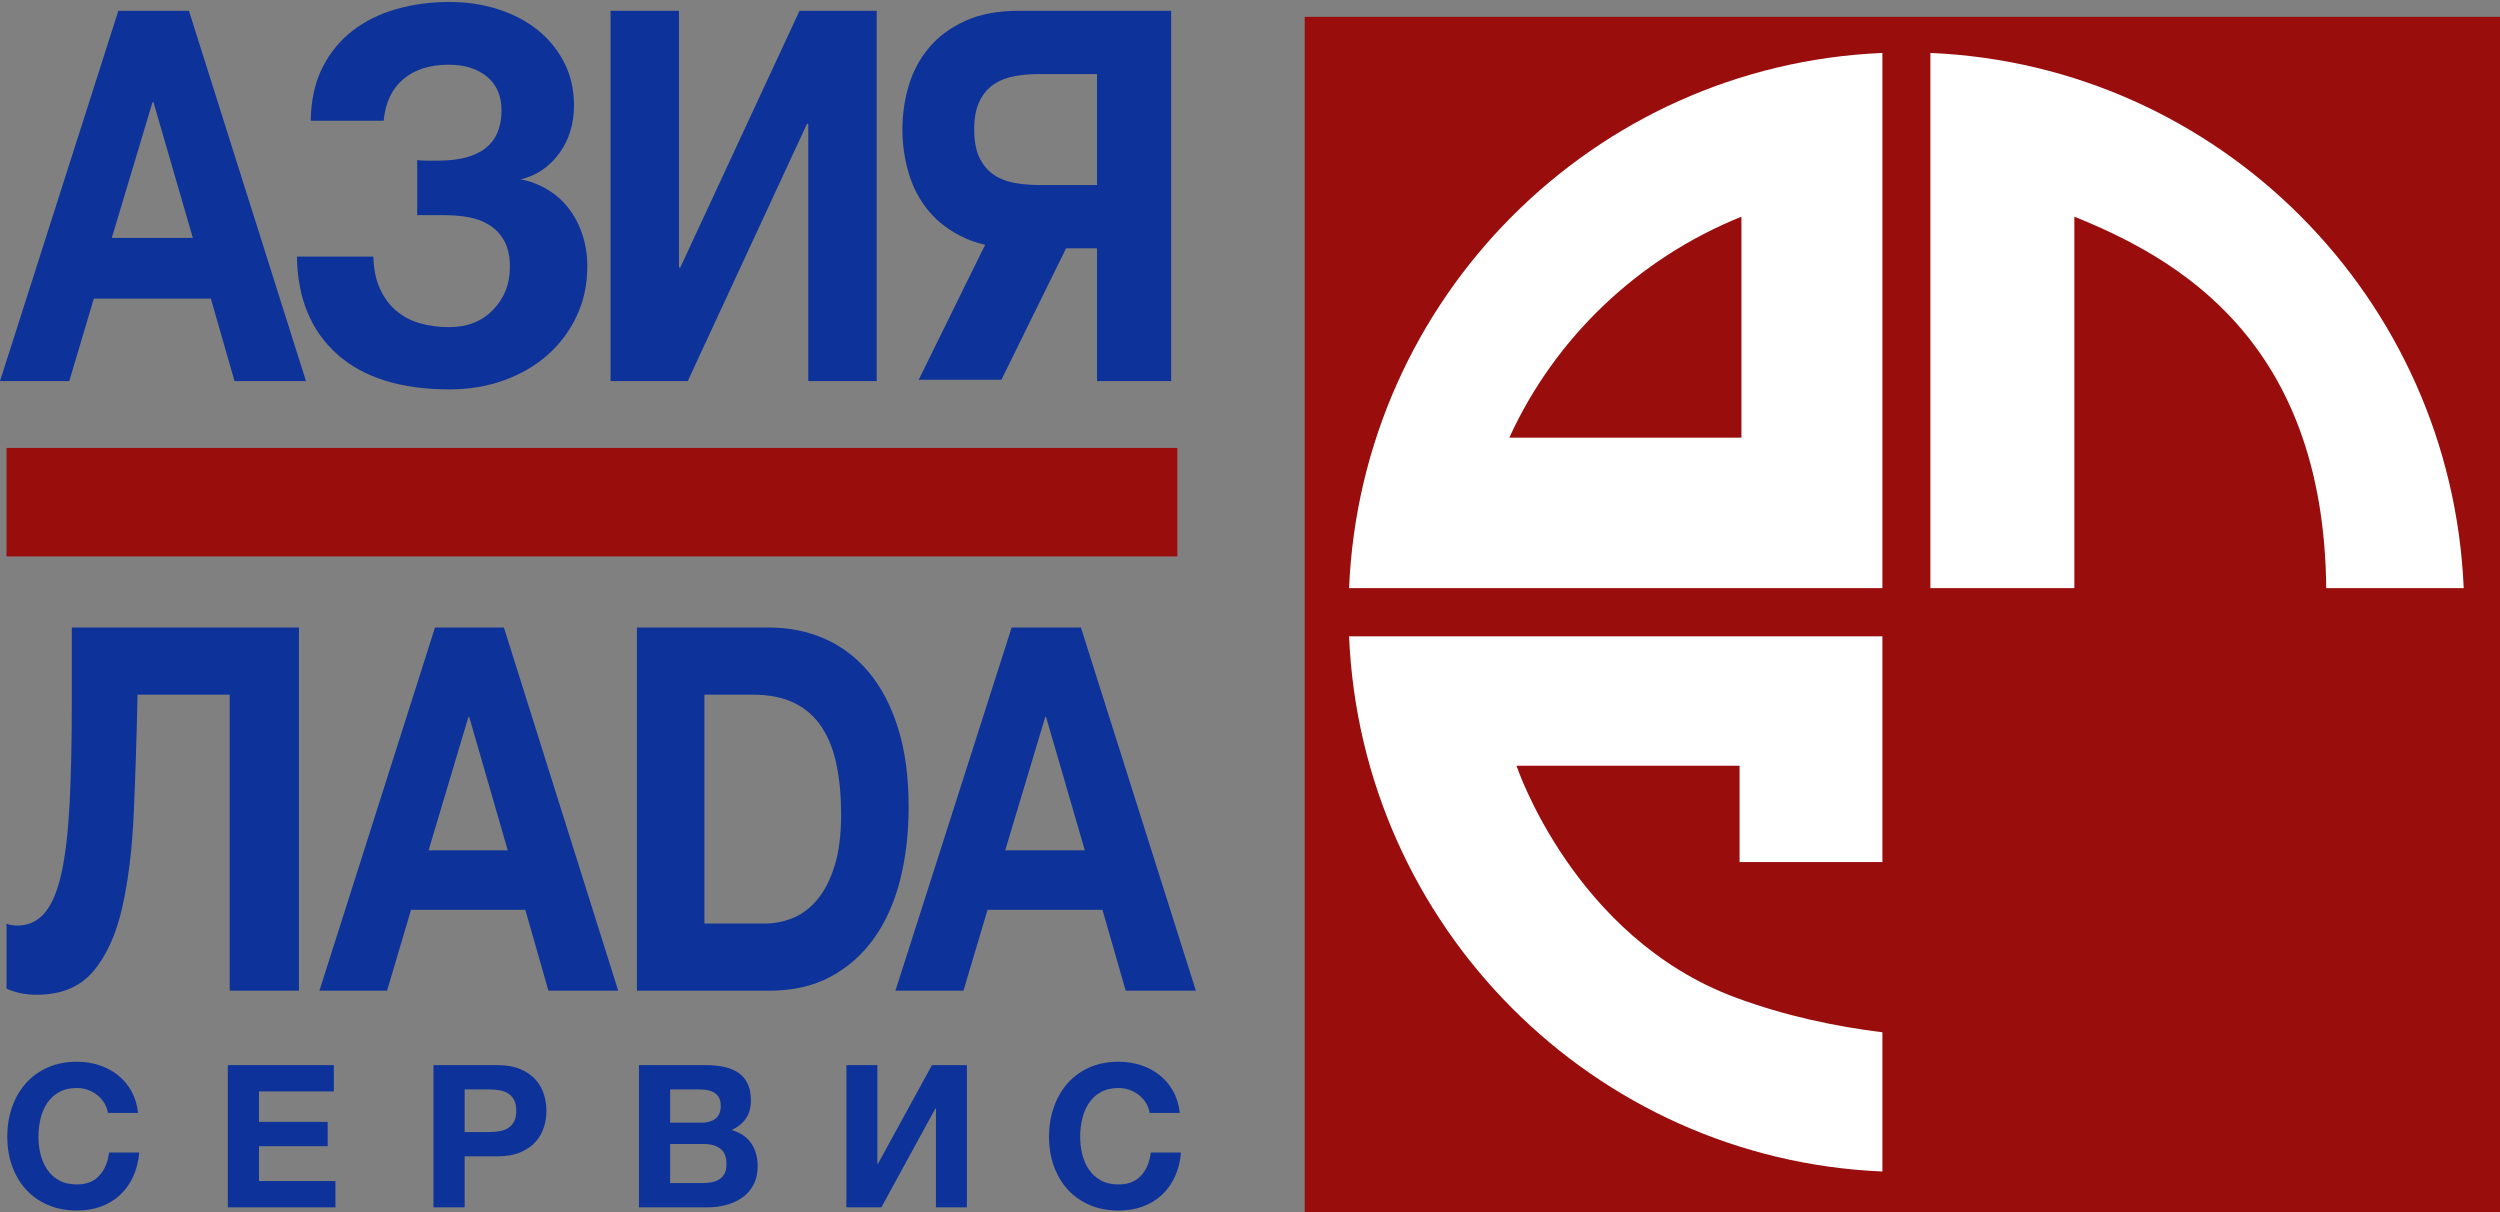 <?xml version="1.0" encoding="UTF-8"?>
<svg width="264px" height="128px" viewBox="0 0 264 128" version="1.1" xmlns="http://www.w3.org/2000/svg" xmlns:xlink="http://www.w3.org/1999/xlink">
    <rect x="0" y="0" width="264" height="128" fill="#808080" stroke="none"/>
    <defs></defs>
    <g id="Page-1" stroke="none" stroke-width="1" fill="none" fill-rule="evenodd">
        <g id="index" transform="translate(-240, -48)">
            <g id="logo" transform="translate(240, 48)">
                <polygon id="Fill-1" fill="#990D0D" points="137.778 128 264 128 264 1.778 137.778 1.778"></polygon>
                <path d="M183.895,46.217 L183.895,22.882 C172.992,27.278 164.191,35.675 159.385,46.217 L183.895,46.217 Z M142.462,62.108 C143.754,31.482 168.262,6.888 198.781,5.591 L198.781,62.108 L142.462,62.108 Z" id="Fill-2" fill="#FFFFFF"></path>
                <path d="M219.051,22.882 C229.867,27.243 245.401,35.909 245.65,62.108 L260.167,62.108 C258.875,31.482 234.367,6.888 203.848,5.591 L203.848,62.108 L219.051,62.108 L219.051,22.882 Z" id="Fill-4" fill="#FFFFFF"></path>
                <path d="M183.261,105.334 C166.159,98.977 160.141,80.861 160.141,80.861 L183.699,80.861 L183.699,91.032 L198.781,91.032 L198.781,67.194 L142.462,67.194 C143.754,97.82 168.262,122.414 198.781,123.711 L198.781,109.009 C193.888,108.405 188.53,107.292 183.261,105.334" id="Fill-6" fill="#FFFFFF"></path>
                <g id="Group-2" transform="translate(0, 66)" fill="#0D3299">
                    <path d="M3.858,39.047 C2.709,39.047 1.653,38.833 0.691,38.403 L0.691,31.528 C0.814,31.6 0.993,31.654 1.226,31.689 C1.459,31.725 1.653,31.743 1.809,31.743 C2.988,31.743 3.958,31.295 4.719,30.4 C5.48,29.505 6.07,28.108 6.489,26.21 C6.909,24.312 7.195,21.859 7.351,18.851 C7.506,15.843 7.584,12.226 7.584,8.001 L7.584,0.266 L31.57,0.266 L31.57,38.618 L24.258,38.618 L24.258,7.356 L14.524,7.356 C14.43,11.797 14.298,15.95 14.128,19.818 C13.957,23.685 13.546,27.042 12.893,29.889 C12.241,32.736 11.217,34.975 9.82,36.604 C8.422,38.234 6.435,39.047 3.858,39.047" id="Fill-16"></path>
                    <path d="M53.62,23.793 L49.552,9.72 L49.462,9.72 L45.258,23.793 L53.62,23.793 Z M45.936,0.266 L53.213,0.266 L65.282,38.618 L57.914,38.618 L55.473,30.077 L43.405,30.077 L40.874,38.618 L33.732,38.618 L45.936,0.266 Z" id="Fill-18"></path>
                    <path d="M80.742,31.528 C81.77,31.528 82.769,31.331 83.738,30.937 C84.706,30.543 85.569,29.889 86.326,28.976 C87.082,28.063 87.688,26.873 88.142,25.404 C88.596,23.936 88.823,22.146 88.823,20.033 C88.823,18.099 88.664,16.353 88.346,14.796 C88.028,13.238 87.506,11.904 86.78,10.794 C86.053,9.684 85.092,8.833 83.897,8.242 C82.701,7.652 81.225,7.356 79.47,7.356 L74.386,7.356 L74.386,31.528 L80.742,31.528 Z M81.241,0.266 C83.33,0.266 85.274,0.66 87.075,1.448 C88.875,2.236 90.435,3.417 91.751,4.993 C93.068,6.569 94.096,8.538 94.838,10.901 C95.58,13.265 95.951,16.04 95.951,19.227 C95.951,22.02 95.648,24.599 95.043,26.962 C94.437,29.325 93.522,31.367 92.296,33.085 C91.07,34.804 89.541,36.156 87.711,37.141 C85.879,38.126 83.722,38.618 81.241,38.618 L67.258,38.618 L67.258,0.266 L81.241,0.266 Z" id="Fill-20"></path>
                    <path d="M114.558,23.793 L110.467,9.72 L110.376,9.72 L106.149,23.793 L114.558,23.793 Z M114.148,0.266 L126.284,38.618 L118.876,38.618 L116.421,30.077 L104.285,30.077 L101.74,38.618 L94.558,38.618 L106.83,0.266 L114.148,0.266 Z" id="Fill-22"></path>
                </g>
                <g id="Group" fill="#0D3299">
                    <path d="M20.368,25.127 L16.202,10.777 L16.109,10.777 L11.804,25.127 L20.368,25.127 Z M12.499,1.138 L19.952,1.138 L32.311,40.243 L24.766,40.243 L22.266,31.535 L9.906,31.535 L7.314,40.243 L-0,40.243 L12.499,1.138 Z" id="Fill-8"></path>
                    <path d="M47.442,41.119 C42.34,41.119 38.401,39.887 35.624,37.422 C32.847,34.958 31.424,31.517 31.355,27.098 L39.425,27.098 C39.459,28.413 39.693,29.545 40.128,30.494 C40.561,31.444 41.134,32.219 41.846,32.821 C42.557,33.424 43.389,33.863 44.345,34.136 C45.299,34.41 46.331,34.547 47.442,34.547 C49.351,34.547 50.895,33.936 52.076,32.712 C53.255,31.489 53.846,29.983 53.846,28.194 C53.846,27.098 53.655,26.195 53.273,25.483 C52.891,24.771 52.37,24.205 51.711,23.785 C51.052,23.366 50.306,23.082 49.473,22.936 C48.64,22.79 47.772,22.717 46.87,22.717 L44.058,22.717 L44.058,16.912 C44.37,16.948 44.752,16.966 45.204,16.966 L46.245,16.966 C50.722,16.966 52.961,15.196 52.961,11.654 C52.961,10.12 52.449,8.934 51.425,8.094 C50.401,7.254 49.056,6.834 47.39,6.834 C45.377,6.834 43.772,7.346 42.575,8.368 C41.377,9.39 40.691,10.851 40.518,12.749 L32.813,12.749 C32.847,10.558 33.264,8.678 34.063,7.108 C34.86,5.539 35.928,4.242 37.264,3.219 C38.6,2.198 40.145,1.44 41.898,0.947 C43.65,0.454 45.498,0.207 47.442,0.207 C49.317,0.207 51.061,0.472 52.675,1.001 C54.288,1.531 55.676,2.27 56.84,3.219 C58.002,4.169 58.922,5.31 59.599,6.642 C60.275,7.976 60.614,9.463 60.614,11.106 C60.614,13.078 60.093,14.775 59.052,16.199 C58.011,17.624 56.657,18.537 54.991,18.938 C55.963,19.121 56.882,19.468 57.751,19.978 C58.618,20.49 59.364,21.138 59.989,21.923 C60.614,22.708 61.109,23.63 61.473,24.689 C61.837,25.748 62.02,26.898 62.02,28.139 C62.02,30.038 61.646,31.781 60.9,33.37 C60.153,34.958 59.13,36.327 57.829,37.477 C56.527,38.627 54.991,39.522 53.221,40.161 C51.451,40.799 49.525,41.119 47.442,41.119" id="Fill-11"></path>
                    <polygon id="Fill-14" points="64.479 1.138 71.701 1.138 71.701 28.249 71.839 28.249 84.431 1.138 92.578 1.138 92.578 40.243 85.356 40.243 85.356 13.078 85.217 13.078 72.626 40.243 64.479 40.243"></polygon>
                    <path d="M115.844,19.54 L109.759,19.54 C108.861,19.54 107.996,19.468 107.165,19.321 C106.334,19.176 105.602,18.893 104.97,18.472 C104.339,18.053 103.832,17.459 103.449,16.692 C103.067,15.926 102.876,14.922 102.876,13.68 C102.876,12.439 103.067,11.434 103.449,10.668 C103.832,9.901 104.339,9.308 104.97,8.888 C105.602,8.469 106.334,8.185 107.165,8.039 C107.996,7.893 108.861,7.82 109.759,7.82 L115.844,7.82 L115.844,19.54 Z M107.614,1.138 C105.386,1.138 103.491,1.494 101.928,2.206 C100.365,2.918 99.093,3.859 98.112,5.027 C97.131,6.196 96.416,7.528 95.967,9.025 C95.518,10.522 95.294,12.074 95.294,13.68 C95.294,15.251 95.518,16.793 95.967,18.308 C96.416,19.824 97.131,21.165 98.112,22.333 C99.093,23.503 100.365,24.442 101.928,25.154 C102.571,25.447 103.274,25.676 104.03,25.849 L97.017,40.099 L105.749,40.099 L112.578,26.222 L115.844,26.222 L115.844,40.243 L123.675,40.243 L123.675,1.138 L107.614,1.138 Z" id="Fill-24"></path>
                </g>
                <polygon id="Fill-26" fill="#990D0D" points="0.691 58.759 124.327 58.759 124.327 47.301 0.691 47.301"></polygon>
                <g id="Group-3" transform="translate(0, 112)" fill="#0D3299">
                    <path d="M11.018,4.484 C10.822,4.168 10.578,3.891 10.284,3.653 C9.991,3.415 9.659,3.229 9.289,3.095 C8.918,2.963 8.53,2.895 8.125,2.895 C7.384,2.895 6.755,3.04 6.239,3.327 C5.721,3.614 5.302,4 4.981,4.484 C4.659,4.968 4.426,5.518 4.279,6.135 C4.132,6.752 4.059,7.391 4.059,8.049 C4.059,8.68 4.132,9.294 4.279,9.89 C4.426,10.486 4.659,11.023 4.981,11.499 C5.302,11.976 5.721,12.359 6.239,12.646 C6.755,12.933 7.384,13.077 8.125,13.077 C9.131,13.077 9.917,12.769 10.483,12.151 C11.049,11.534 11.395,10.721 11.521,9.711 L14.707,9.711 C14.623,10.651 14.407,11.499 14.057,12.256 C13.708,13.014 13.247,13.659 12.674,14.192 C12.101,14.725 11.43,15.131 10.662,15.412 C9.893,15.692 9.047,15.833 8.125,15.833 C6.979,15.833 5.948,15.633 5.033,15.233 C4.118,14.833 3.346,14.283 2.717,13.582 C2.088,12.881 1.606,12.056 1.271,11.11 C0.935,10.164 0.768,9.143 0.768,8.049 C0.768,6.928 0.935,5.886 1.271,4.926 C1.606,3.965 2.088,3.127 2.717,2.412 C3.346,1.696 4.118,1.136 5.033,0.729 C5.948,0.322 6.979,0.119 8.125,0.119 C8.95,0.119 9.729,0.238 10.463,0.477 C11.196,0.715 11.853,1.062 12.433,1.518 C13.013,1.974 13.492,2.538 13.869,3.211 C14.246,3.884 14.484,4.656 14.581,5.525 L11.395,5.525 C11.339,5.146 11.214,4.799 11.018,4.484" id="Fill-28"></path>
                    <polygon id="Fill-29" points="24.058 0.476 35.252 0.476 35.252 3.253 27.349 3.253 27.349 6.472 34.602 6.472 34.602 9.038 27.349 9.038 27.349 12.719 35.42 12.719 35.42 15.496 24.058 15.496"></polygon>
                    <path d="M51.625,7.545 C52.002,7.545 52.365,7.517 52.715,7.46 C53.064,7.404 53.371,7.296 53.637,7.134 C53.903,6.973 54.116,6.745 54.276,6.451 C54.437,6.156 54.517,5.771 54.517,5.294 C54.517,4.817 54.437,4.431 54.276,4.137 C54.116,3.842 53.903,3.614 53.637,3.453 C53.371,3.292 53.064,3.183 52.715,3.127 C52.365,3.071 52.002,3.043 51.625,3.043 L49.068,3.043 L49.068,7.545 L51.625,7.545 Z M45.776,0.476 L52.526,0.476 C53.462,0.476 54.259,0.613 54.916,0.887 C55.572,1.16 56.107,1.521 56.519,1.97 C56.932,2.419 57.232,2.935 57.421,3.516 C57.609,4.098 57.704,4.691 57.704,5.294 C57.704,5.911 57.609,6.507 57.421,7.082 C57.232,7.657 56.932,8.169 56.519,8.617 C56.107,9.066 55.572,9.427 54.916,9.701 C54.259,9.974 53.462,10.111 52.526,10.111 L49.068,10.111 L49.068,15.496 L45.776,15.496 L45.776,0.476 Z" id="Fill-30"></path>
                    <path d="M74.287,12.929 C74.608,12.929 74.915,12.898 75.209,12.835 C75.502,12.772 75.761,12.667 75.985,12.519 C76.208,12.372 76.386,12.172 76.519,11.92 C76.652,11.668 76.718,11.345 76.718,10.953 C76.718,10.181 76.501,9.631 76.068,9.301 C75.635,8.972 75.062,8.806 74.35,8.806 L70.765,8.806 L70.765,12.929 L74.287,12.929 Z M74.098,6.556 C74.685,6.556 75.167,6.416 75.544,6.135 C75.922,5.855 76.11,5.399 76.11,4.768 C76.11,4.418 76.047,4.13 75.922,3.906 C75.796,3.681 75.628,3.506 75.419,3.38 C75.209,3.253 74.968,3.166 74.695,3.116 C74.423,3.068 74.14,3.043 73.846,3.043 L70.765,3.043 L70.765,6.556 L74.098,6.556 Z M67.474,0.476 L74.517,0.476 C75.23,0.476 75.879,0.539 76.467,0.666 C77.054,0.792 77.557,0.999 77.976,1.287 C78.395,1.574 78.72,1.956 78.95,2.433 C79.181,2.91 79.296,3.499 79.296,4.2 C79.296,4.957 79.125,5.588 78.783,6.093 C78.44,6.598 77.934,7.012 77.263,7.334 C78.186,7.601 78.874,8.067 79.328,8.733 C79.782,9.399 80.009,10.202 80.009,11.141 C80.009,11.899 79.862,12.555 79.569,13.109 C79.275,13.662 78.881,14.115 78.385,14.465 C77.888,14.816 77.322,15.075 76.687,15.243 C76.051,15.412 75.398,15.496 74.727,15.496 L67.474,15.496 L67.474,0.476 Z" id="Fill-31"></path>
                    <polygon id="Fill-32" points="89.381 0.476 92.651 0.476 92.651 10.889 92.714 10.889 98.416 0.476 102.105 0.476 102.105 15.496 98.835 15.496 98.835 5.063 98.772 5.063 93.071 15.496 89.381 15.496"></polygon>
                    <path d="M118.132,15.833 C116.972,15.833 115.938,15.633 115.03,15.233 C114.121,14.833 113.353,14.283 112.724,13.582 C112.095,12.881 111.613,12.056 111.277,11.11 C110.942,10.164 110.774,9.143 110.774,8.049 C110.774,6.942 110.942,5.904 111.277,4.936 C111.613,3.969 112.095,3.127 112.724,2.412 C113.353,1.696 114.121,1.136 115.03,0.729 C115.938,0.322 116.972,0.119 118.132,0.119 C118.942,0.119 119.718,0.238 120.459,0.477 C121.199,0.715 121.86,1.062 122.44,1.518 C123.019,1.974 123.498,2.538 123.875,3.211 C124.253,3.884 124.49,4.656 124.588,5.525 L121.402,5.525 C121.346,5.146 121.22,4.799 121.025,4.484 C120.829,4.168 120.584,3.891 120.291,3.653 C119.998,3.415 119.666,3.229 119.295,3.095 C118.925,2.963 118.537,2.895 118.132,2.895 C117.391,2.895 116.762,3.04 116.245,3.327 C115.728,3.614 115.309,4 114.988,4.484 C114.666,4.968 114.432,5.518 114.286,6.135 C114.139,6.752 114.065,7.391 114.065,8.049 C114.065,8.68 114.139,9.294 114.286,9.89 C114.432,10.486 114.666,11.023 114.988,11.499 C115.309,11.976 115.728,12.359 116.245,12.646 C116.762,12.933 117.391,13.077 118.132,13.077 C119.138,13.077 119.924,12.769 120.49,12.151 C121.056,11.534 121.402,10.721 121.528,9.711 L124.714,9.711 C124.63,10.665 124.413,11.517 124.064,12.267 C123.715,13.017 123.254,13.659 122.681,14.192 C122.108,14.725 121.437,15.131 120.668,15.412 C119.899,15.692 119.054,15.833 118.132,15.833" id="Fill-33"></path>
                </g>
            </g>
        </g>
    </g>
</svg>